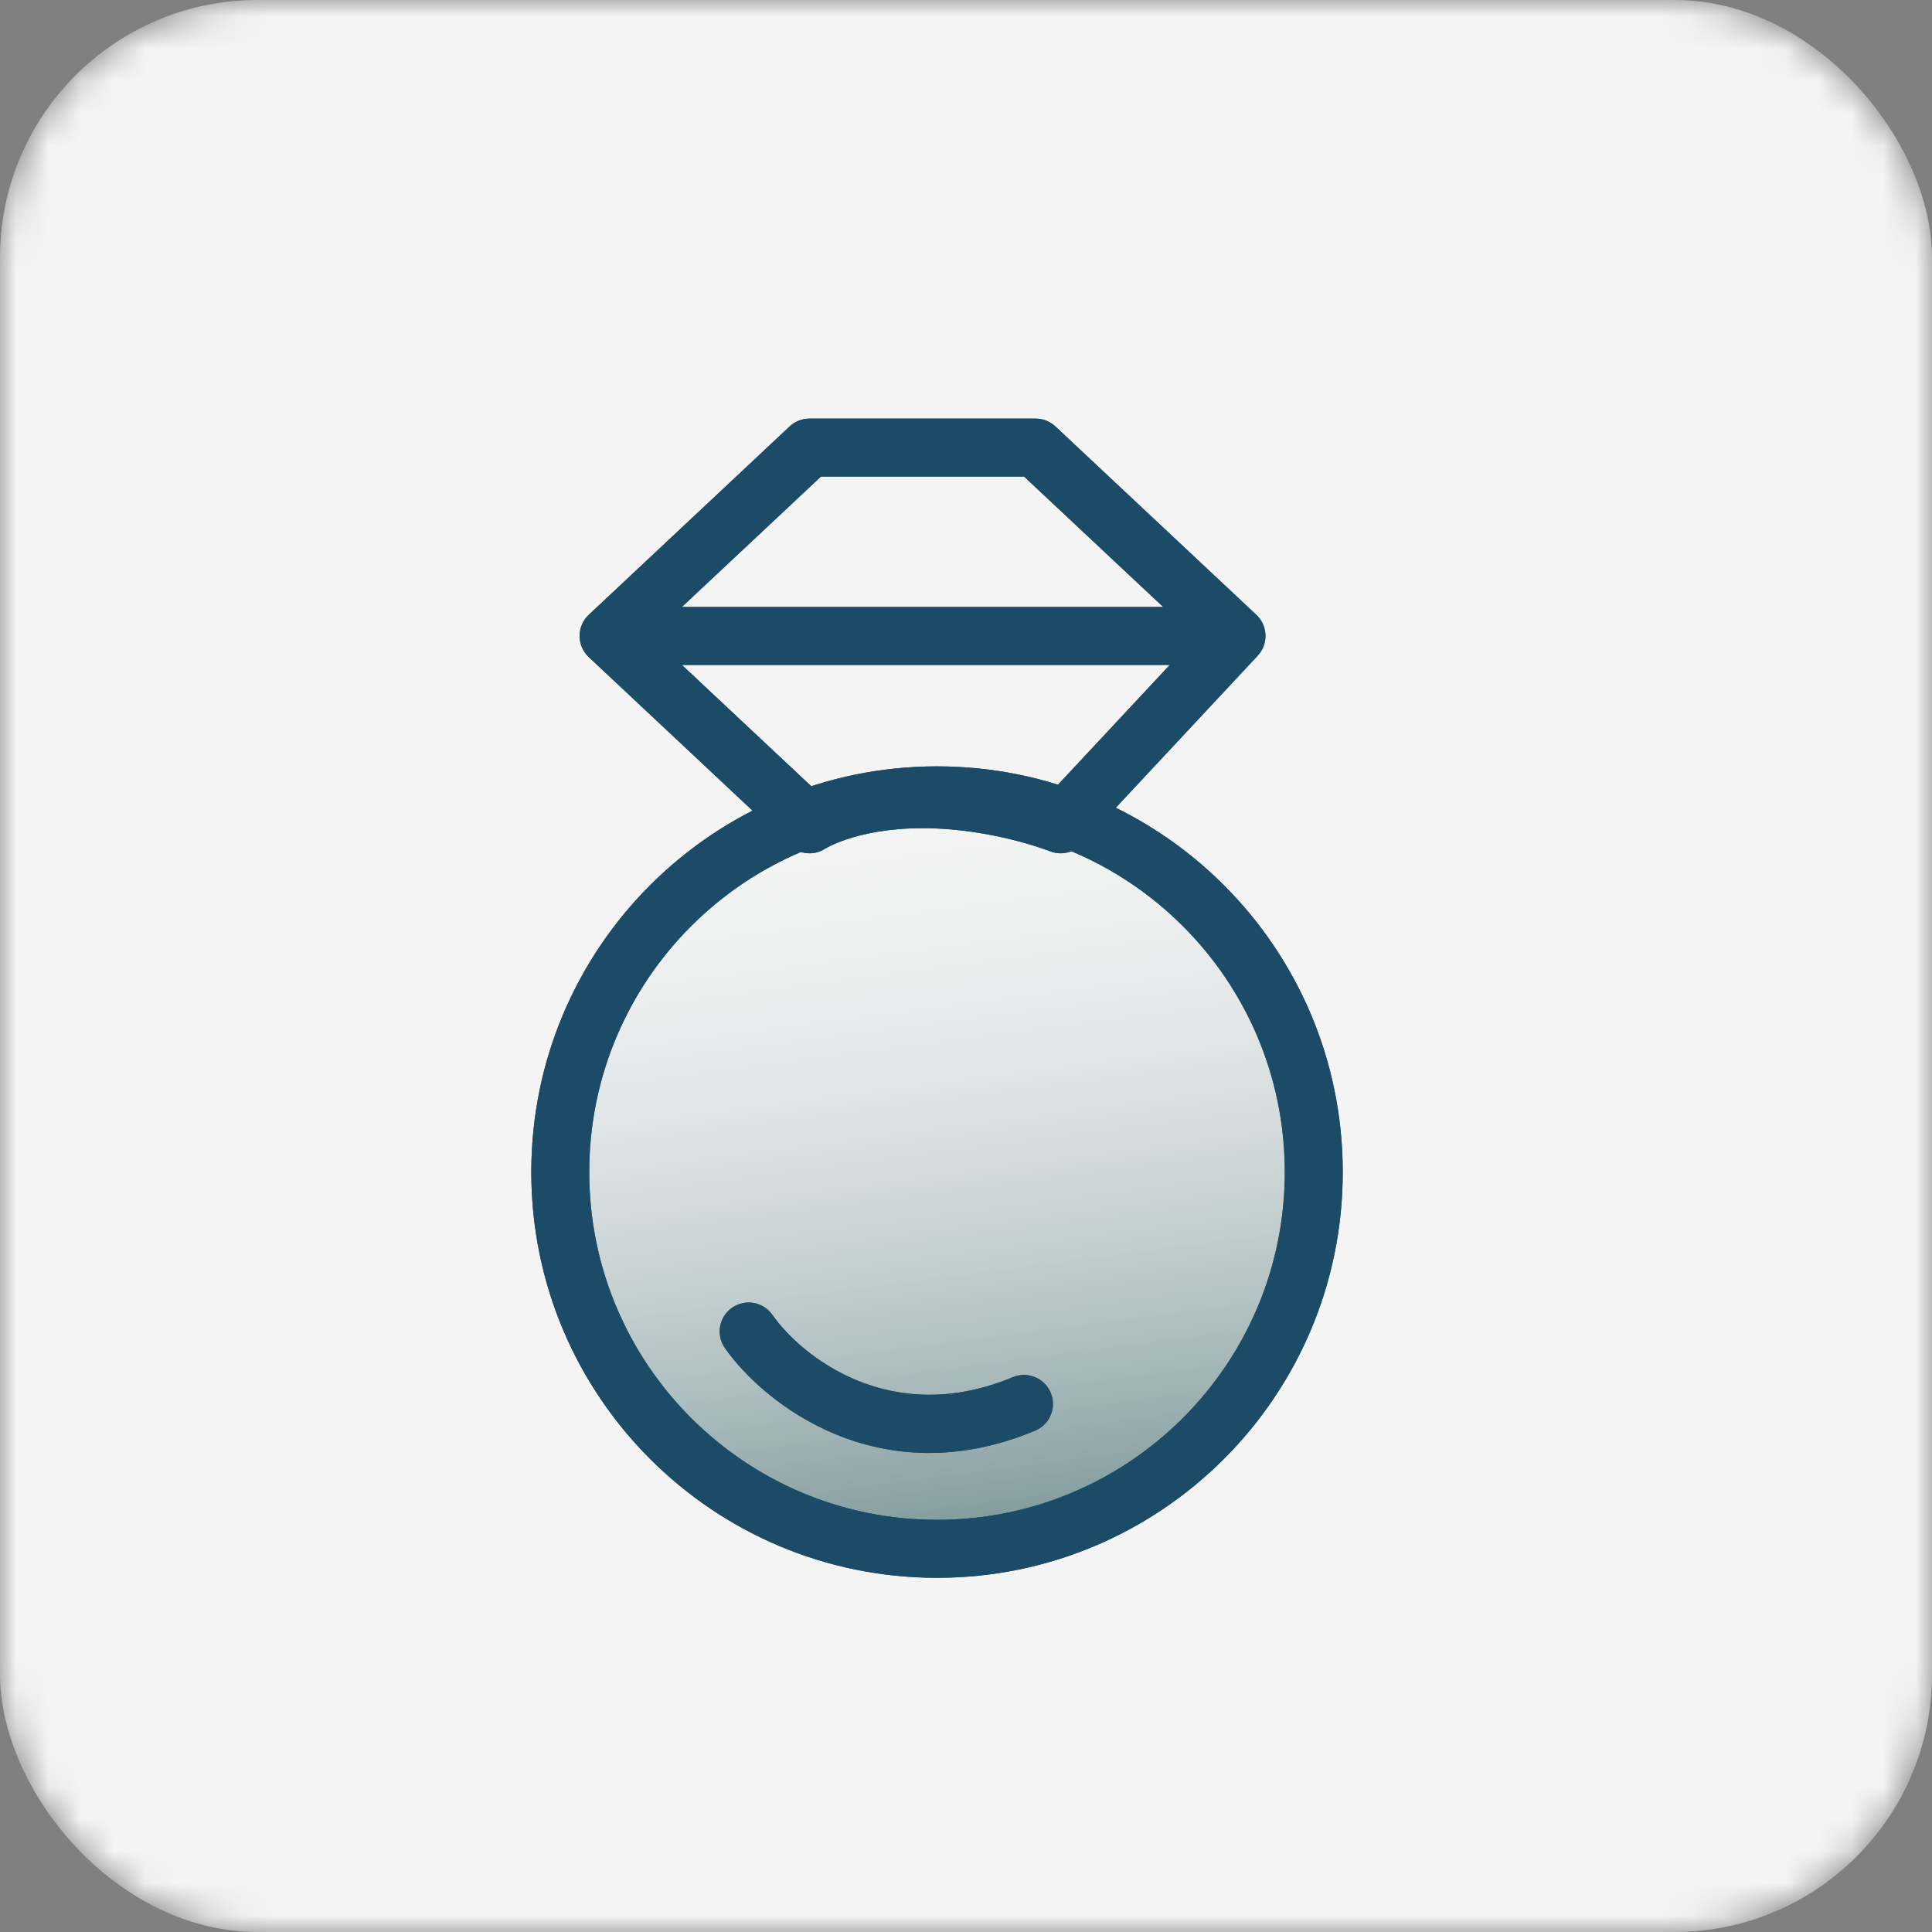 <svg width="60" height="60" viewBox="0 0 60 60" fill="none" xmlns="http://www.w3.org/2000/svg">
<rect x="0" y="0" width="60" height="60" fill="#808080" stroke="none"/>
<mask id="mask0_41_857" style="mask-type:alpha" maskUnits="userSpaceOnUse" x="0" y="0" width="60" height="60">
<rect width="60" height="60" rx="8" fill="#FEE1C0"/>
</mask>
<g mask="url(#mask0_41_857)">
<rect width="60" height="60" rx="8" fill="#F4F4F4"/>
</g>
<path fill-rule="evenodd" clip-rule="evenodd" d="M29.1 47.2C35.065 47.2 39.9 42.365 39.9 36.4C39.9 30.435 35.065 25.6 29.1 25.6C23.135 25.6 18.3 30.435 18.3 36.4C18.3 42.365 23.135 47.2 29.1 47.2ZM29.1 49C36.059 49 41.7 43.359 41.7 36.4C41.7 29.441 36.059 23.8 29.1 23.8C22.141 23.8 16.5 29.441 16.5 36.4C16.5 43.359 22.141 49 29.1 49Z" fill="#1B4B66"/>
<path fill-rule="evenodd" clip-rule="evenodd" d="M24.524 13.243C24.691 13.087 24.911 13 25.14 13H32.16C32.389 13 32.609 13.087 32.776 13.243L39.016 19.093C39.378 19.433 39.397 20.001 39.058 20.364L33.598 26.214C33.345 26.485 32.952 26.573 32.607 26.436C32.607 26.436 32.607 26.436 32.607 26.436C32.607 26.436 32.607 26.436 32.607 26.436C32.606 26.436 32.606 26.436 32.606 26.436C32.606 26.436 32.606 26.436 32.606 26.436C32.606 26.436 32.606 26.436 32.606 26.436L32.606 26.436L32.594 26.431C32.583 26.427 32.565 26.42 32.541 26.411C32.491 26.393 32.414 26.365 32.314 26.332C32.114 26.265 31.819 26.174 31.454 26.083C30.721 25.9 29.725 25.72 28.65 25.72C27.582 25.72 26.8 25.898 26.302 26.064C26.052 26.147 25.872 26.228 25.762 26.283C25.707 26.311 25.669 26.332 25.648 26.344C25.639 26.349 25.634 26.353 25.631 26.354C25.284 26.58 24.827 26.54 24.524 26.257L18.285 20.407C18.103 20.236 18 19.999 18 19.75C18 19.501 18.103 19.264 18.285 19.093L24.524 13.243ZM32.681 24.559C32.466 24.491 32.2 24.414 31.891 24.337C31.064 24.13 29.915 23.92 28.65 23.92C27.378 23.92 26.405 24.132 25.733 24.356C25.571 24.41 25.427 24.465 25.301 24.517L20.216 19.75L25.496 14.8H31.804L37.129 19.792L32.681 24.559Z" fill="#1B4B66"/>
<path fill-rule="evenodd" clip-rule="evenodd" d="M38.4 20.65H18.9V18.85H38.4V20.65Z" fill="#1B4B66"/>
<path fill-rule="evenodd" clip-rule="evenodd" d="M22.734 40.613C23.141 40.328 23.702 40.427 23.988 40.834C24.894 42.13 27.665 44.348 31.454 42.769C31.913 42.578 32.44 42.795 32.631 43.254C32.822 43.713 32.605 44.24 32.146 44.431C27.296 46.452 23.706 43.571 22.513 41.866C22.228 41.459 22.327 40.898 22.734 40.613Z" fill="#1B4B66"/>
<path fill-rule="evenodd" clip-rule="evenodd" d="M17.362 37C17.362 30.573 22.573 25.363 29 25.363C35.427 25.363 40.637 30.573 40.637 37C40.637 43.427 35.427 48.638 29 48.638C22.573 48.638 17.362 43.427 17.362 37Z" fill="url(#paint0_linear_41_857)"/>
<path fill-rule="evenodd" clip-rule="evenodd" d="M29.1 47.2C35.065 47.2 39.9 42.365 39.9 36.4C39.9 30.435 35.065 25.6 29.1 25.6C23.135 25.6 18.3 30.435 18.3 36.4C18.3 42.365 23.135 47.2 29.1 47.2ZM29.1 49C36.059 49 41.7 43.359 41.7 36.4C41.7 29.441 36.059 23.8 29.1 23.8C22.141 23.8 16.5 29.441 16.5 36.4C16.5 43.359 22.141 49 29.1 49Z" fill="#1B4B66"/>
<path fill-rule="evenodd" clip-rule="evenodd" d="M24.524 13.243C24.691 13.087 24.911 13 25.14 13H32.16C32.389 13 32.609 13.087 32.776 13.243L39.016 19.093C39.378 19.433 39.397 20.001 39.058 20.364L33.598 26.214C33.345 26.485 32.952 26.573 32.607 26.436C32.607 26.436 32.607 26.436 32.607 26.436C32.607 26.436 32.607 26.436 32.607 26.436C32.606 26.436 32.606 26.436 32.606 26.436C32.606 26.436 32.606 26.436 32.606 26.436C32.606 26.436 32.606 26.436 32.606 26.436L32.606 26.436L32.594 26.431C32.583 26.427 32.565 26.42 32.541 26.411C32.491 26.393 32.414 26.365 32.314 26.332C32.114 26.265 31.819 26.174 31.454 26.083C30.721 25.9 29.725 25.72 28.65 25.72C27.582 25.72 26.8 25.898 26.302 26.064C26.052 26.147 25.872 26.228 25.762 26.283C25.707 26.311 25.669 26.332 25.648 26.344C25.639 26.349 25.634 26.353 25.631 26.354C25.284 26.58 24.827 26.54 24.524 26.257L18.285 20.407C18.103 20.236 18 19.999 18 19.75C18 19.501 18.103 19.264 18.285 19.093L24.524 13.243ZM32.681 24.559C32.466 24.491 32.2 24.414 31.891 24.337C31.064 24.13 29.915 23.92 28.65 23.92C27.378 23.92 26.405 24.132 25.733 24.356C25.571 24.41 25.427 24.465 25.301 24.517L20.216 19.75L25.496 14.8H31.804L37.129 19.792L32.681 24.559Z" fill="#1B4B66"/>
<path fill-rule="evenodd" clip-rule="evenodd" d="M38.4 20.65H18.9V18.85H38.4V20.65Z" fill="#1B4B66"/>
<path fill-rule="evenodd" clip-rule="evenodd" d="M22.734 40.613C23.141 40.328 23.702 40.427 23.988 40.834C24.894 42.13 27.665 44.348 31.454 42.769C31.913 42.578 32.44 42.795 32.631 43.254C32.822 43.713 32.605 44.24 32.146 44.431C27.296 46.452 23.706 43.571 22.513 41.866C22.228 41.459 22.327 40.898 22.734 40.613Z" fill="#1B4B66"/>
<defs>
<linearGradient id="paint0_linear_41_857" x1="28.353" y1="22.776" x2="31.695" y2="48.359" gradientUnits="userSpaceOnUse">
<stop stop-color="white" stop-opacity="0"/>
<stop offset="1" stop-color="#17494D" stop-opacity="0.57"/>
</linearGradient>
</defs>
</svg>
